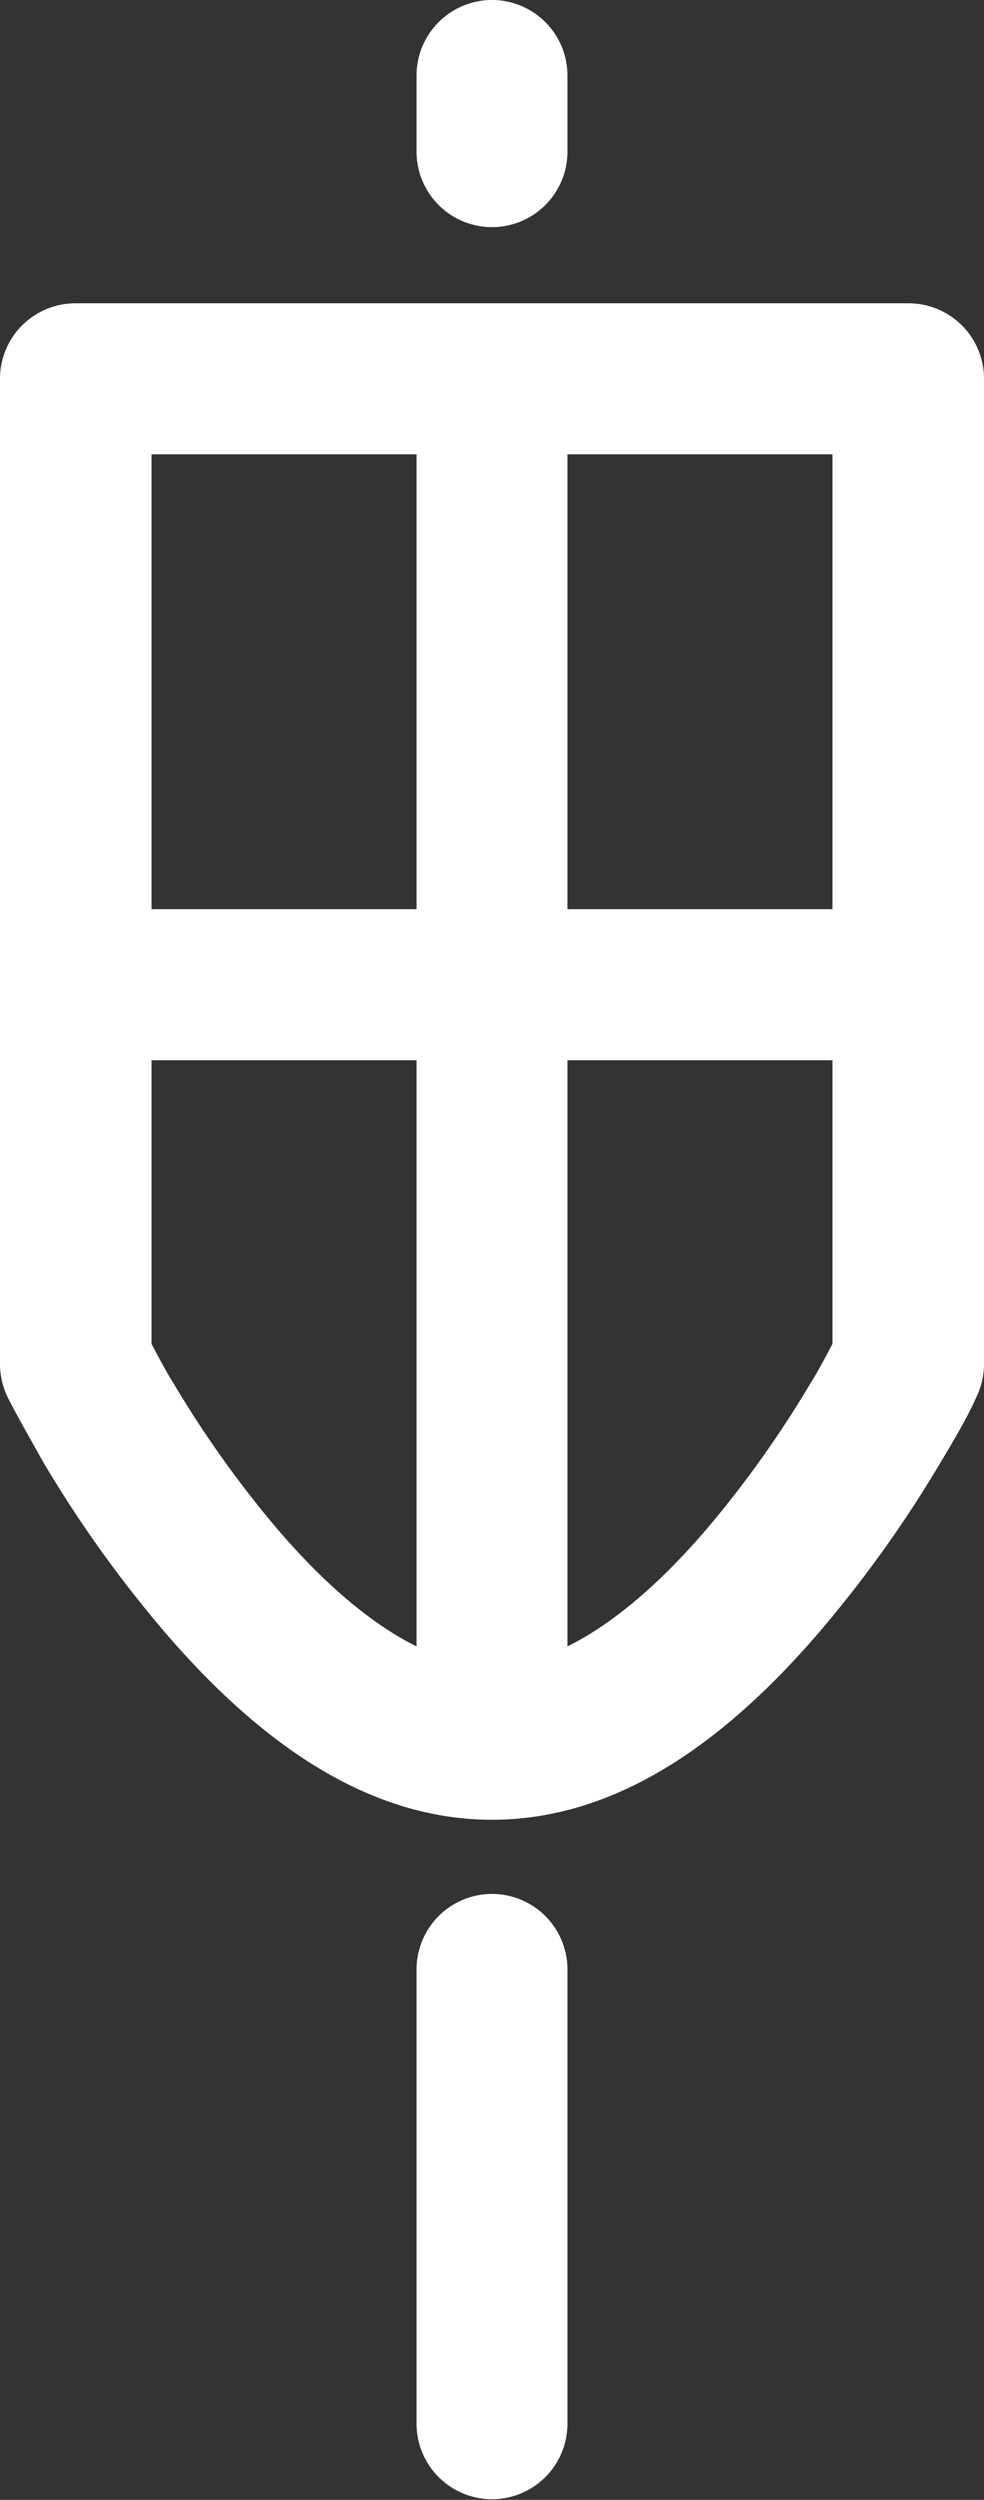 <svg xmlns="http://www.w3.org/2000/svg" viewBox="0 0 15 38.08"><rect x="0" y="0" width="15" height="38.08" fill="#333333" stroke="none"/><g data-name="Layer 2" fill="#fff"><g data-name="Layer 1" fill="#fff"><path d="M12.69 6.92v13.55s-.2.39-.34.61a16.48 16.48 0 0 1-1.28 1.85c-1.24 1.56-2.5 2.45-3.57 2.45s-2.33-.89-3.57-2.45a16.48 16.48 0 0 1-1.28-1.85c-.14-.22-.34-.61-.34-.61V6.92zM0 5.77v15a1.17 1.17 0 0 0 .12.52c.1.2.29.54.55 1a18.48 18.48 0 0 0 1.46 2.11c1.64 2.06 3.41 3.32 5.37 3.32s3.73-1.26 5.37-3.32a18.48 18.48 0 0 0 1.46-2.11c.26-.43.45-.77.55-1a1.17 1.17 0 0 0 .12-.52v-15a1.15 1.15 0 0 0-1.15-1.15H1.15A1.15 1.15 0 0 0 0 5.77z"/><path d="M8.65 13.85h4.62a1.15 1.15 0 0 1 0 2.3H8.65V26a1.15 1.15 0 1 1-2.3 0v-9.85H1.73a1.15 1.15 0 1 1 0-2.3h4.62v-7.5a1.15 1.15 0 1 1 2.3 0v7.5zM8.65 1.15a1.15 1.15 0 0 0-2.3 0v1.16a1.15 1.15 0 0 0 2.3 0zM8.65 30a1.15 1.15 0 0 0-2.3 0v6.92a1.15 1.15 0 1 0 2.3 0z"/></g></g></svg>

